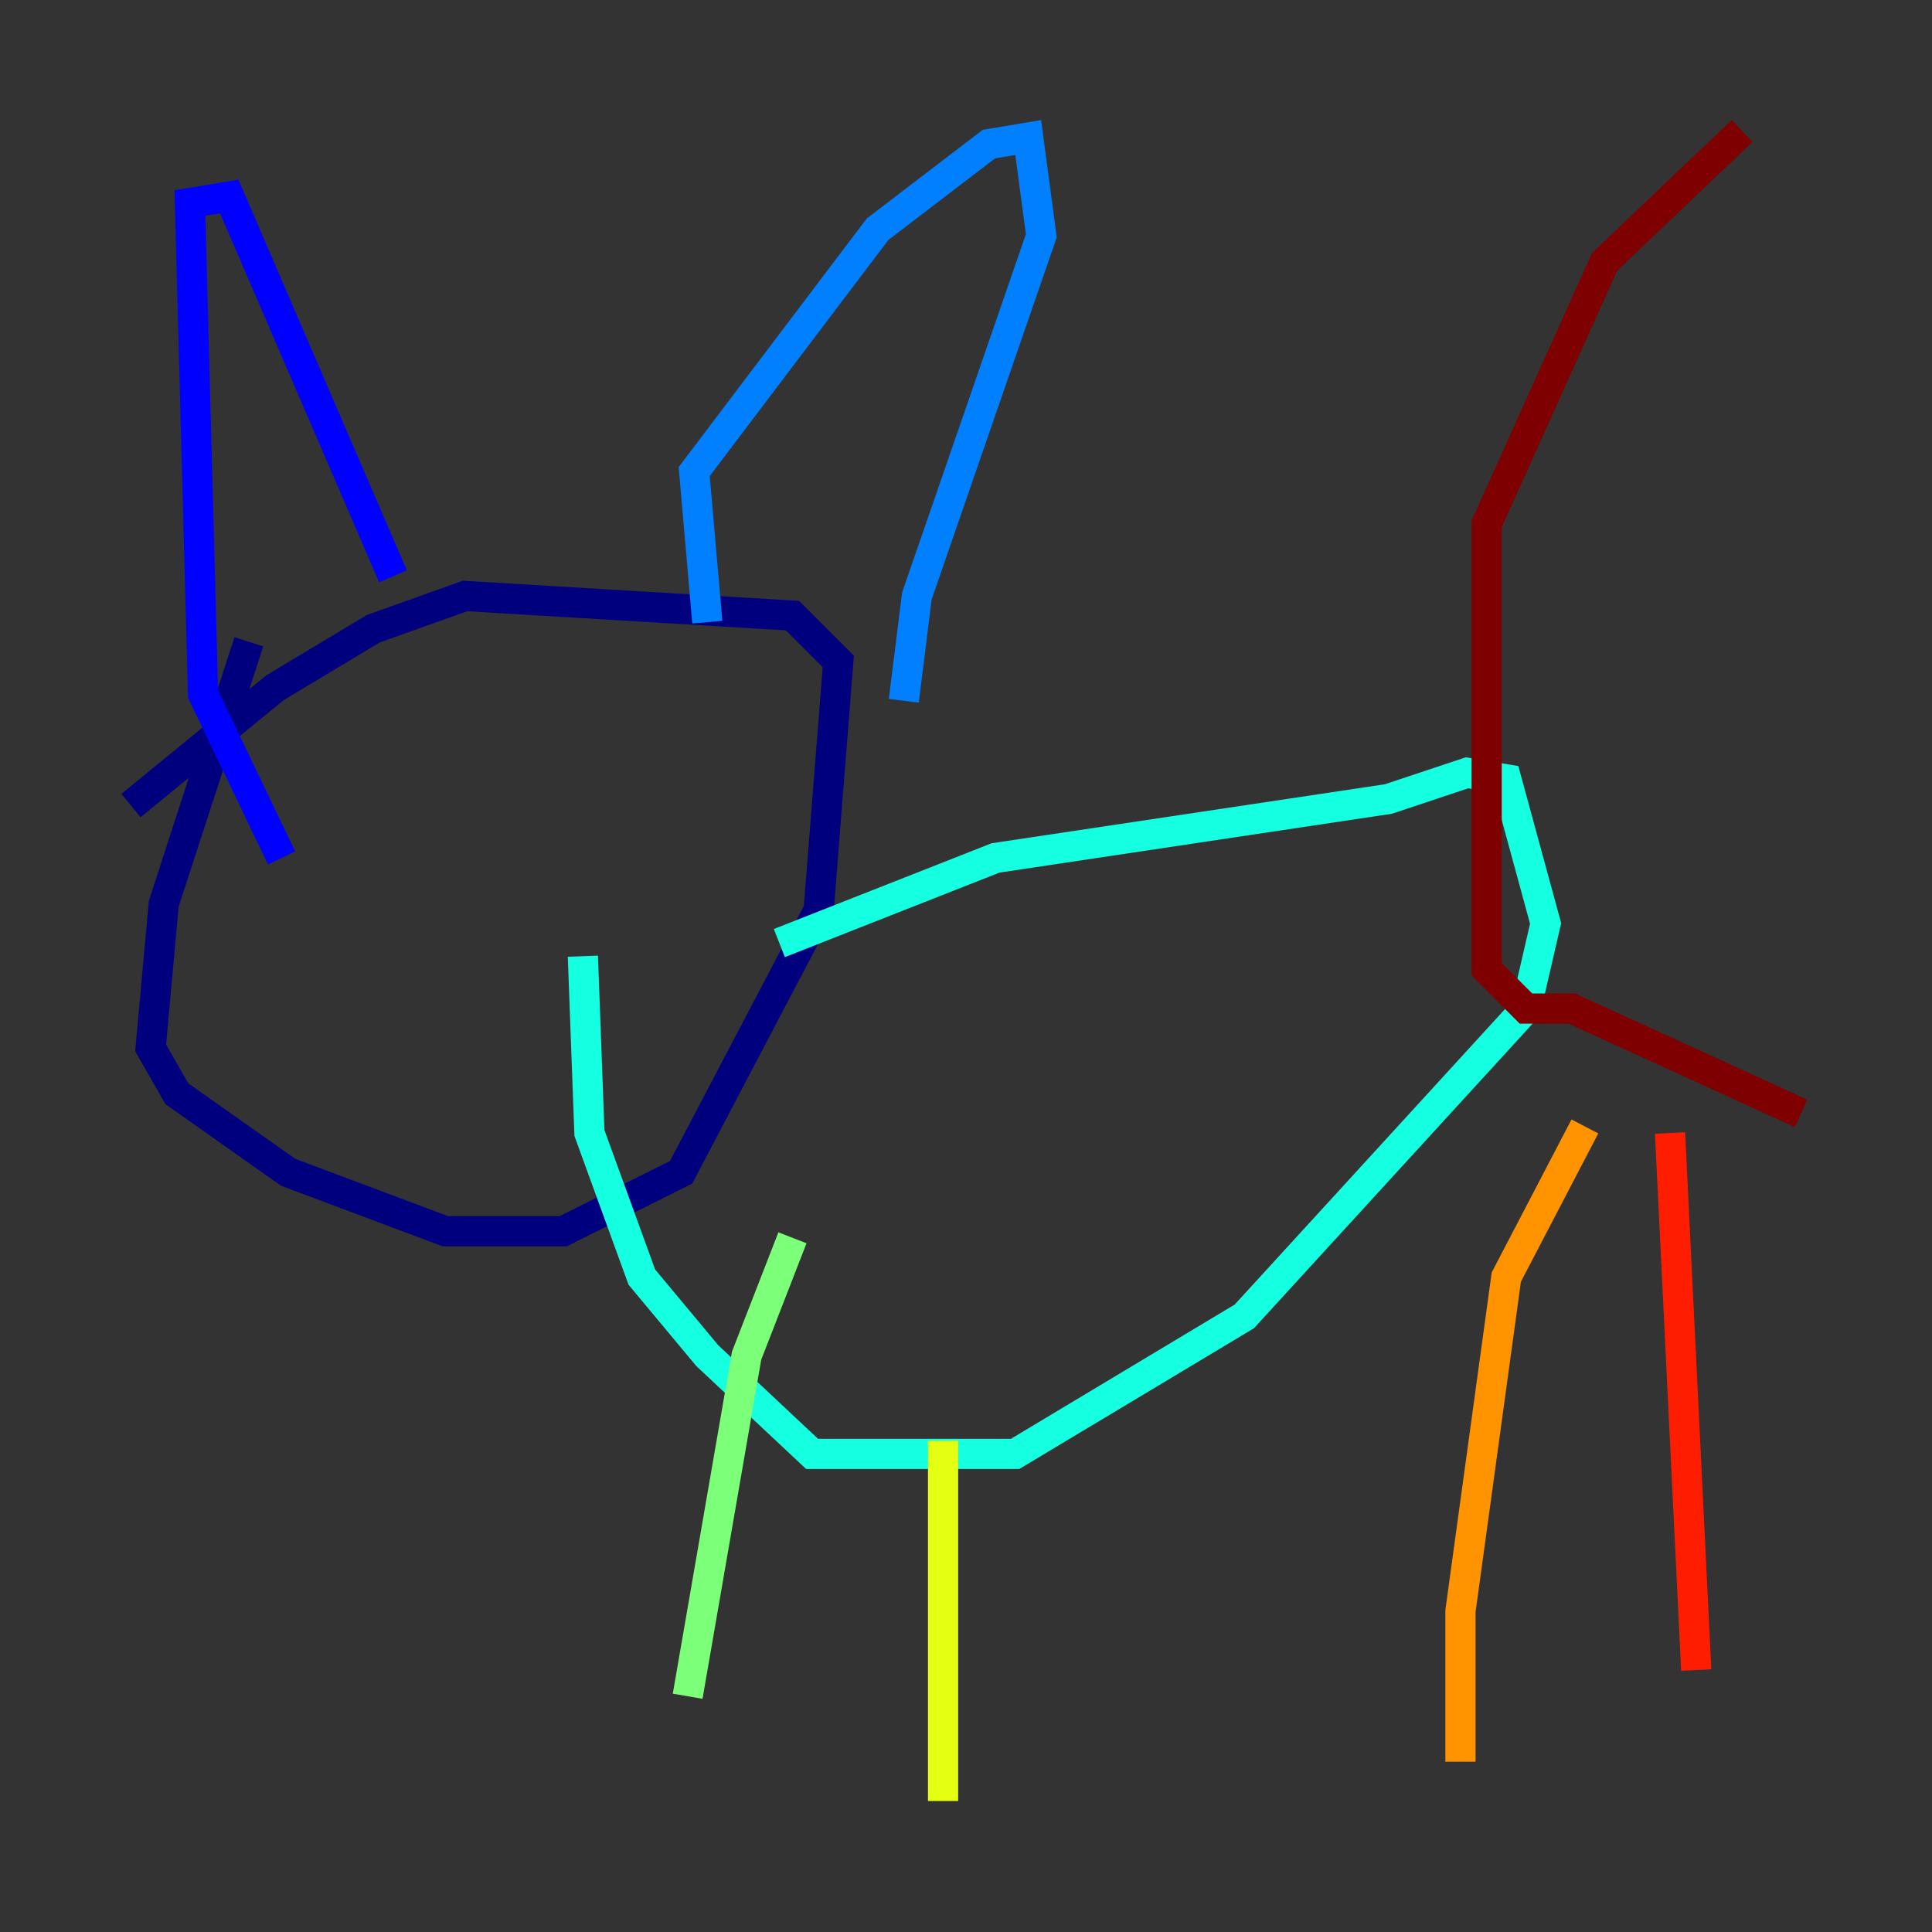 <?xml version="1.0" encoding="utf-8" ?>
<svg baseProfile="tiny" height="128" version="1.2" viewBox="0,0,128,128" width="128" xmlns="http://www.w3.org/2000/svg" xmlns:ev="http://www.w3.org/2001/xml-events" xmlns:xlink="http://www.w3.org/1999/xlink"><rect x="0" y="0" width="128" height="128" fill="#333333" stroke="none"/><defs /><polyline fill="none" points="16.488,42.522 10.848,59.878 9.98,69.424 11.715,72.461 19.091,77.668 29.505,81.573 37.315,81.573 45.125,77.668 54.237,60.312 55.539,43.824 52.502,40.786 30.807,39.485 24.732,41.654 18.224,45.559 8.678,53.37" stroke="#00007f" stroke-width="2" /><polyline fill="none" points="18.658,56.841 13.451,45.993 12.583,13.451 15.186,13.017 26.034,38.183" stroke="#0000ff" stroke-width="2" /><polyline fill="none" points="46.861,41.22 45.993,31.241 58.142,15.186 65.519,9.546 68.122,9.112 68.99,15.62 60.746,39.485 59.878,46.427" stroke="#0080ff" stroke-width="2" /><polyline fill="none" points="51.634,62.481 65.953,56.841 91.986,52.936 97.193,51.2 99.797,51.634 102.4,61.18 101.098,66.82 82.441,87.214 67.254,96.325 53.803,96.325 46.861,89.817 42.522,84.61 39.051,75.064 38.617,63.349" stroke="#15ffe1" stroke-width="2" /><polyline fill="none" points="52.502,82.007 49.464,89.817 45.559,112.38" stroke="#7cff79" stroke-width="2" /><polyline fill="none" points="62.481,95.458 62.481,119.322" stroke="#e4ff12" stroke-width="2" /><polyline fill="none" points="105.003,74.63 99.797,84.61 96.759,106.739 96.759,116.719" stroke="#ff9400" stroke-width="2" /><polyline fill="none" points="110.644,75.064 112.38,110.644" stroke="#ff1d00" stroke-width="2" /><polyline fill="none" points="119.322,73.763 104.136,66.82 101.098,66.82 98.495,64.217 98.495,34.712 106.305,17.356 115.417,8.678" stroke="#7f0000" stroke-width="2" /></svg>